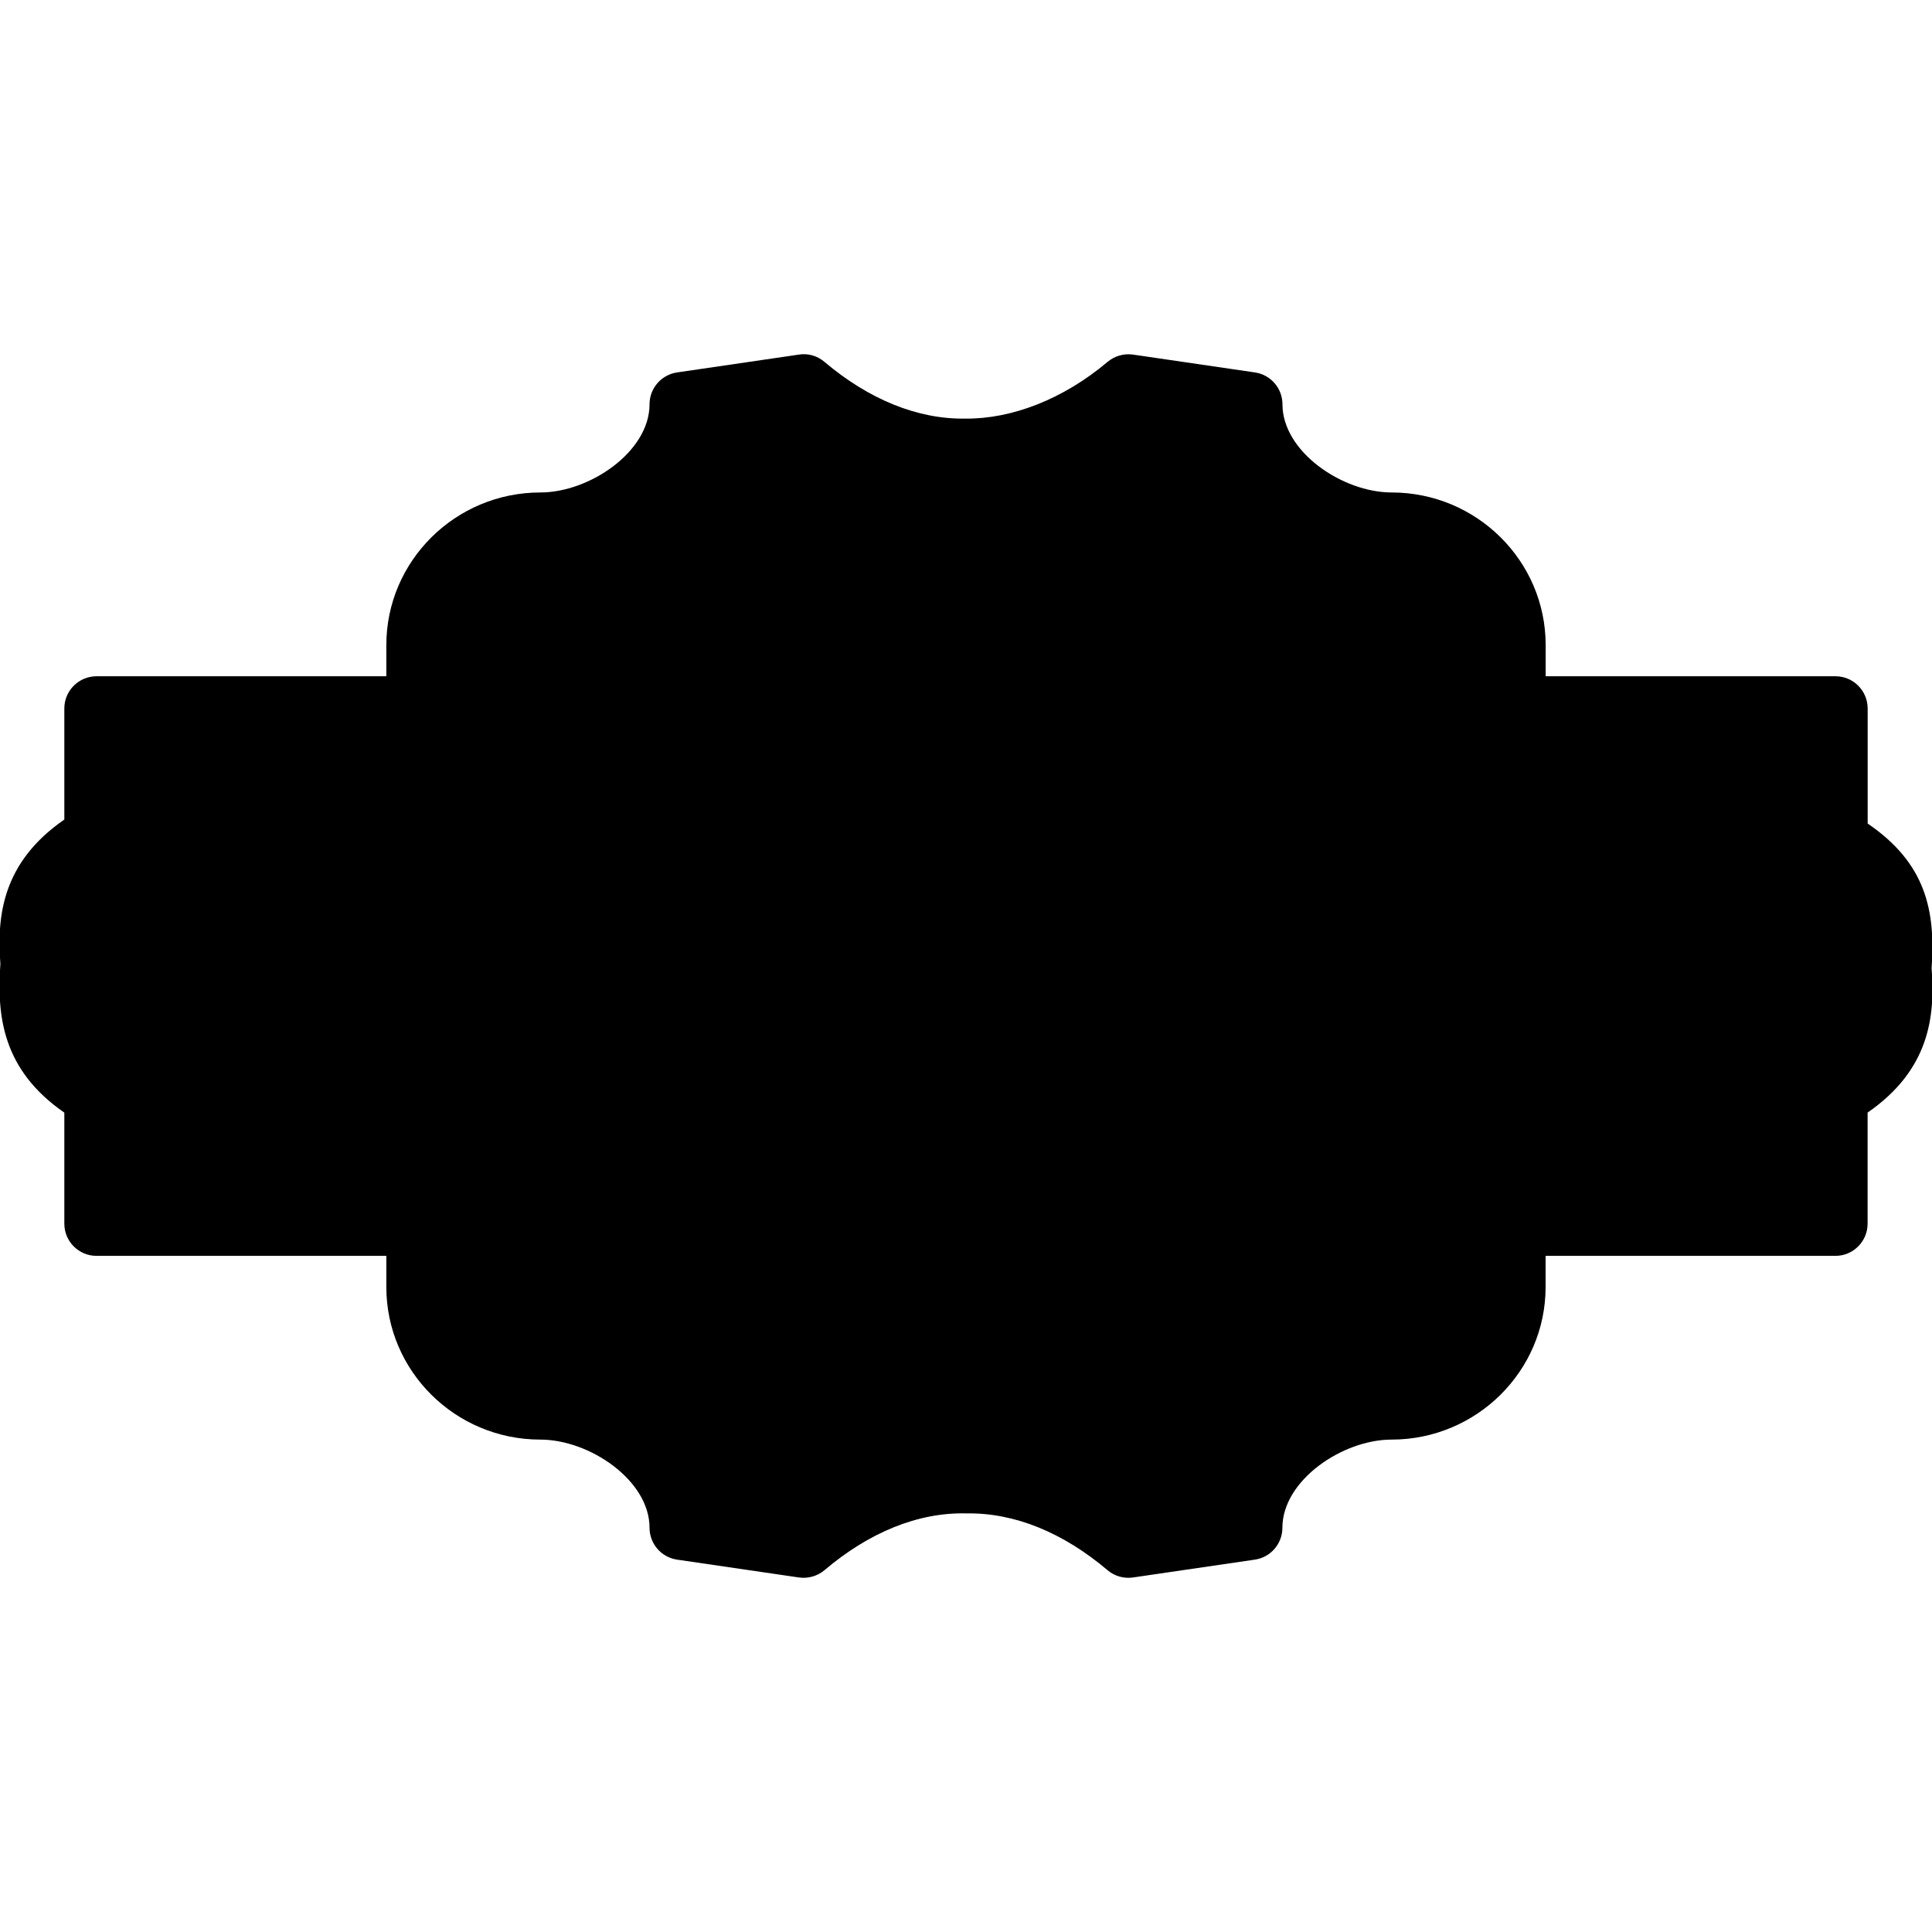 <?xml version="1.0" encoding="iso-8859-1"?>
<!-- Generator: Adobe Illustrator 19.0.0, SVG Export Plug-In . SVG Version: 6.00 Build 0)  -->
<svg version="1.1" id="Layer_1" xmlns="http://www.w3.org/2000/svg" xmlns:xlink="http://www.w3.org/1999/xlink" x="0px" y="0px"
	 viewBox="0 0 30 30" style="enable-background:new 0 0 30 30;" xml:space="preserve">
<g>
	<g>
		<path d="M29.994,15.036c0.063-0.898-0.09-1.633-0.993-2.248v-1.787c0-0.276-0.224-0.5-0.5-0.5h-4.5v-0.484
			c0-1.307-1.073-2.37-2.392-2.37c-0.763,0-1.695-0.632-1.695-1.369c0-0.248-0.182-0.459-0.428-0.495l-1.892-0.277
			c-0.142-0.02-0.285,0.021-0.396,0.113c-0.685,0.579-1.487,0.888-2.206,0.881c-0.746,0.013-1.506-0.302-2.19-0.881
			c-0.11-0.094-0.255-0.136-0.396-0.113l-1.892,0.277c-0.246,0.036-0.428,0.247-0.428,0.495c0,0.737-0.933,1.369-1.695,1.369
			c-1.318,0-2.392,1.063-2.392,2.37v0.484h-4.5c-0.276,0-0.5,0.224-0.5,0.5v1.725c-0.961,0.664-1.05,1.495-0.993,2.24
			c-0.057,0.811,0.032,1.646,0.993,2.311v1.724c0,0.276,0.224,0.5,0.5,0.5h4.5v0.484c0,1.307,1.073,2.369,2.392,2.369
			c0.763,0,1.695,0.632,1.695,1.369c0,0.248,0.182,0.459,0.428,0.495l1.892,0.277c0.139,0.02,0.286-0.02,0.396-0.113
			c0.684-0.58,1.445-0.901,2.206-0.882c0.753-0.012,1.505,0.302,2.19,0.882c0.091,0.077,0.206,0.118,0.323,0.118
			c0.024,0,0.049-0.002,0.072-0.005l1.892-0.277c0.246-0.036,0.428-0.247,0.428-0.495c0-0.737,0.933-1.369,1.695-1.369
			c1.318,0,2.392-1.063,2.392-2.369v-0.484h4.5c0.276,0,0.5-0.224,0.5-0.5v-1.725C29.962,16.612,30.051,15.781,29.994,15.036z"/>
	</g>
</g>
</svg>
